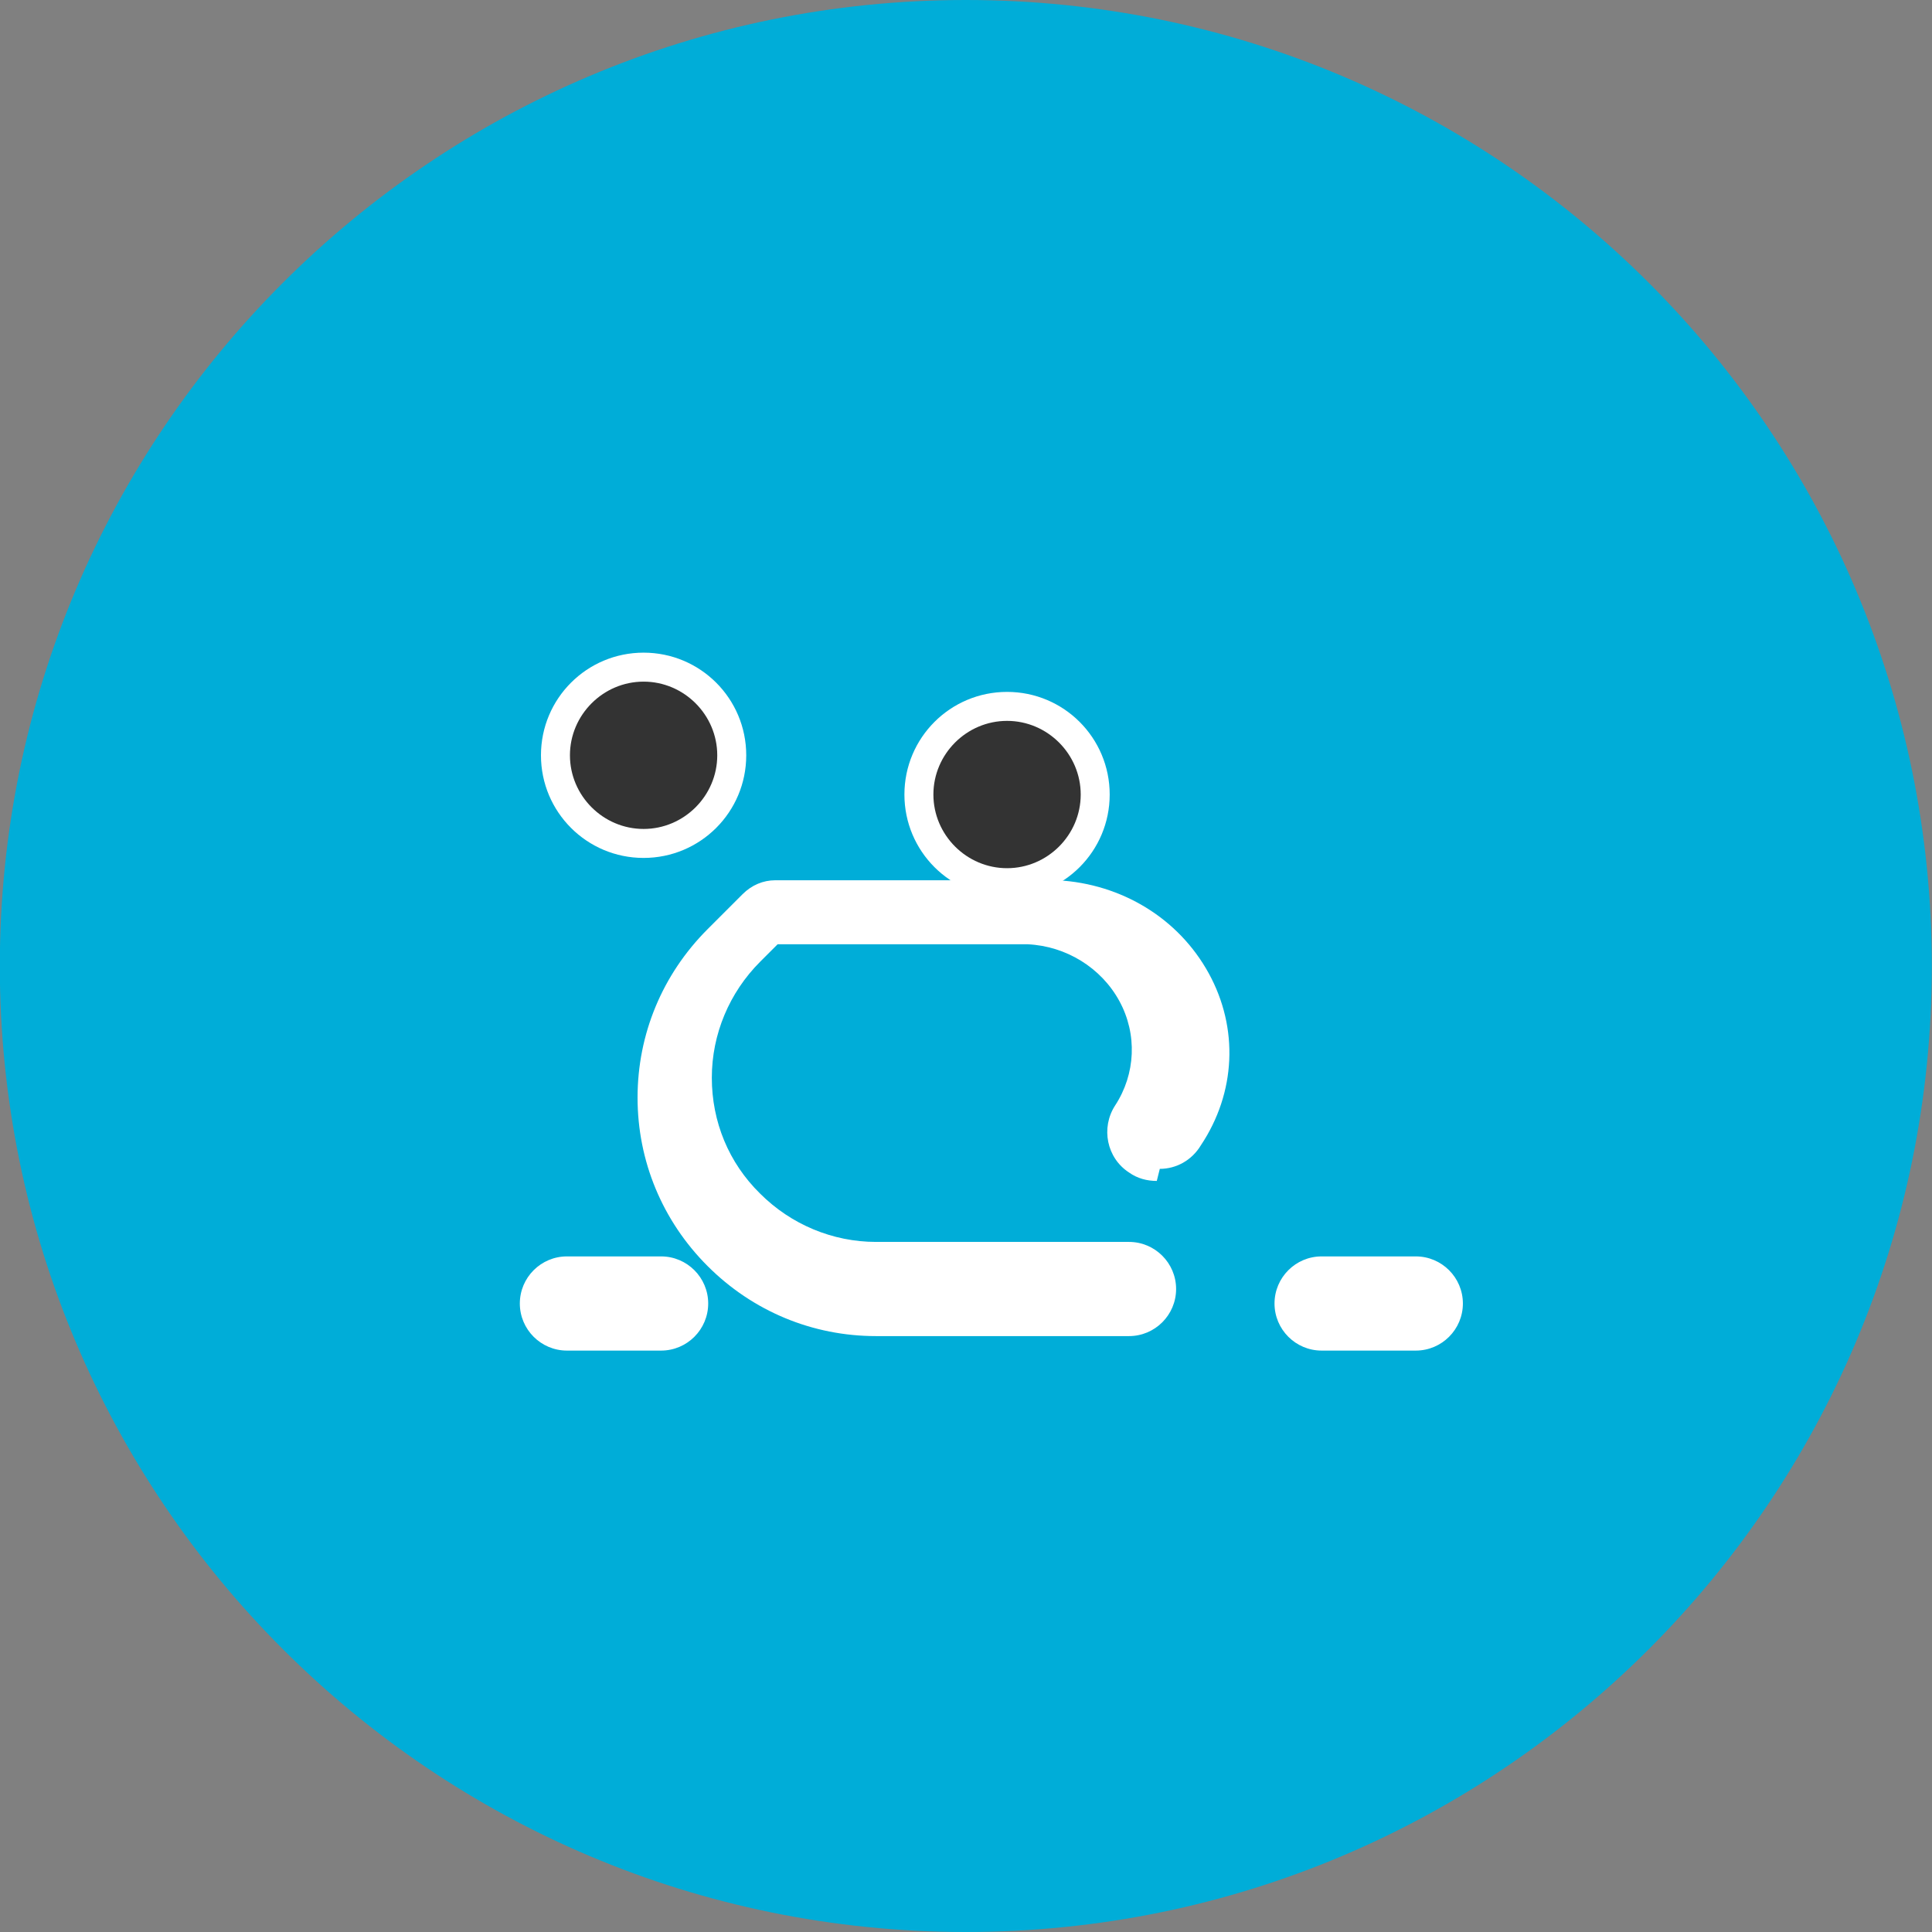 <svg xmlns="http://www.w3.org/2000/svg" width="32" height="32" viewBox="0 0 32 32">
  <rect x="0" y="0" width="32" height="32" fill="#808080" stroke="none"/>
  <g fill="none">
    <path fill="#00ADD8" d="M15.997 32c-8.837 0-16-7.163-16-16s7.163-16 16-16c8.838 0 16 7.163 16 16s-7.162 16-16 16z"/>
    <path fill="#fff" d="M19.16 19.56c-.16 0-.32-.04-.46-.14-.37-.24-.47-.74-.23-1.11.34-.52.37-1.18.07-1.73-.3-.55-.88-.91-1.52-.94h-4.14l-.29.29c-.51.51-.8 1.2-.8 1.92 0 .73.28 1.41.8 1.92.51.51 1.2.8 1.92.8h4.19c.43 0 .78.35.78.78 0 .43-.35.78-.78.78h-4.19c-1.05 0-2.04-.41-2.79-1.16-.75-.75-1.16-1.74-1.16-2.79 0-1.05.41-2.04 1.16-2.79l.58-.58c.15-.15.34-.23.54-.23h4.68c1.06.06 2 .63 2.5 1.54.5.91.45 1.98-.13 2.85-.15.25-.41.39-.68.39zm-9.77 2.81c-.43 0-.78-.35-.78-.78s.35-.78.78-.78h1.56c.43 0 .78.35.78.78s-.35.78-.78.78h-1.56zm12.5 0c-.43 0-.78-.35-.78-.78s.35-.78.78-.78h1.56c.43 0 .78.35.78.78s-.35.78-.78.78h-1.56z"/>
    <path fill="#fff" d="M18.38 13.16c0 .94-.76 1.7-1.7 1.7-.94 0-1.7-.76-1.7-1.7 0-.94.76-1.7 1.7-1.7.94 0 1.7.76 1.7 1.7zm-6.02-.65c0 .94-.76 1.7-1.7 1.7-.94 0-1.7-.76-1.7-1.7 0-.94.76-1.7 1.7-1.7.94 0 1.7.76 1.7 1.7z"/>
    <path fill="#333" d="M17.9 13.16c0 .67-.55 1.22-1.22 1.22-.67 0-1.22-.55-1.22-1.22 0-.67.55-1.22 1.22-1.22.67 0 1.22.55 1.22 1.22zm-6.02-.65c0 .67-.55 1.22-1.22 1.22-.67 0-1.22-.55-1.22-1.22 0-.67.55-1.22 1.22-1.22.67 0 1.22.55 1.22 1.22z"/>
  </g>
</svg>
